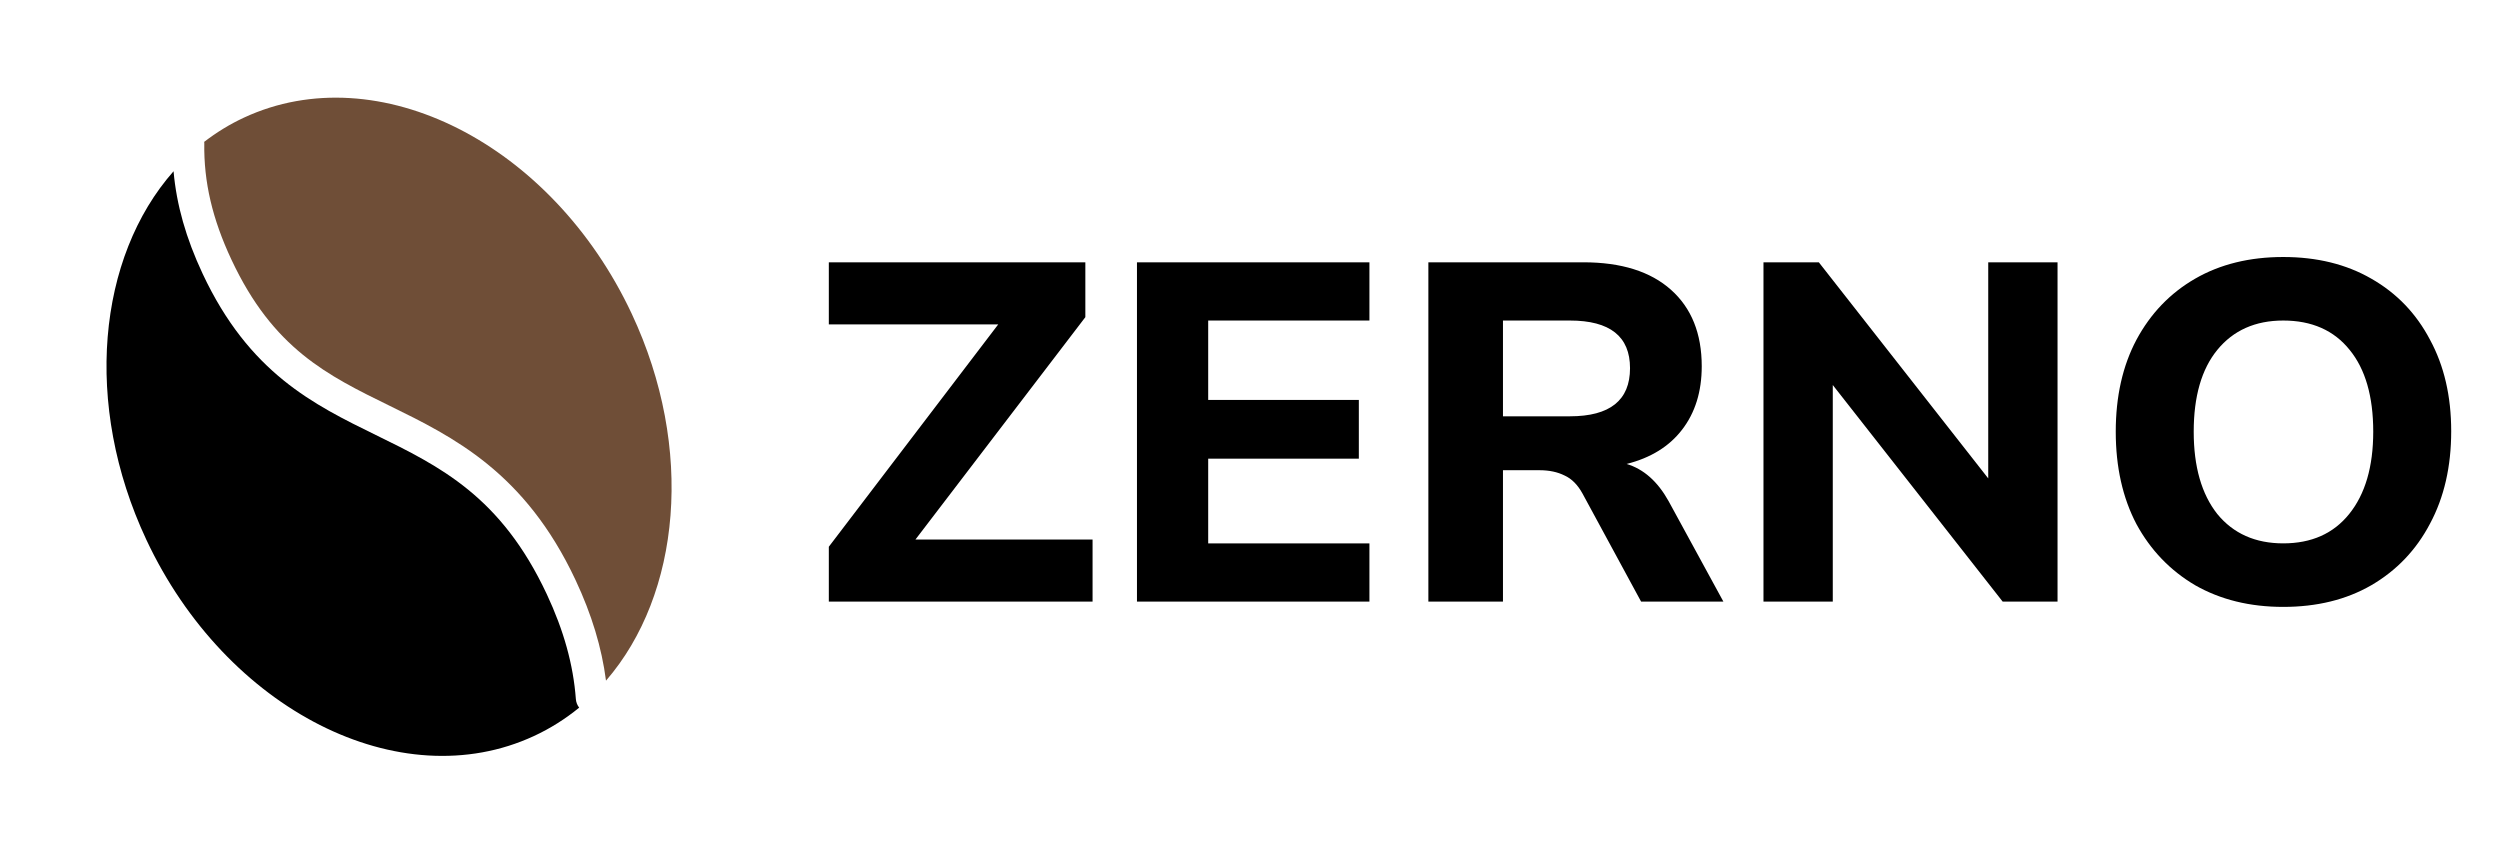 <svg width="187" height="64" viewBox="0 0 187 64" fill="none" xmlns="http://www.w3.org/2000/svg">
<path d="M61.996 45V40.896L74.668 24.264H61.996V19.62H81.184V23.724L68.476 40.356H81.724V45H61.996ZM85.045 45V19.62H102.433V23.976H90.373V29.916H101.641V34.308H90.373V40.644H102.433V45H85.045ZM106.842 45V19.62H118.434C121.266 19.62 123.45 20.304 124.986 21.672C126.522 23.04 127.29 24.948 127.29 27.396C127.29 29.292 126.798 30.876 125.814 32.148C124.854 33.396 123.474 34.248 121.674 34.704C122.946 35.088 123.99 36.012 124.806 37.476L128.91 45H122.754L118.362 36.9C118.002 36.252 117.558 35.808 117.03 35.568C116.502 35.304 115.878 35.172 115.158 35.172H112.422V45H106.842ZM112.422 31.14H117.426C120.426 31.14 121.926 29.94 121.926 27.54C121.926 25.164 120.426 23.976 117.426 23.976H112.422V31.14ZM131.908 45V19.62H136.048L148.72 35.784V19.62H153.904V45H149.8L137.092 28.8V45H131.908ZM170.786 45.396C168.29 45.396 166.094 44.856 164.198 43.776C162.326 42.672 160.862 41.148 159.806 39.204C158.774 37.236 158.258 34.932 158.258 32.292C158.258 29.652 158.774 27.36 159.806 25.416C160.862 23.448 162.326 21.924 164.198 20.844C166.07 19.764 168.266 19.224 170.786 19.224C173.306 19.224 175.502 19.764 177.374 20.844C179.27 21.924 180.734 23.448 181.766 25.416C182.822 27.36 183.35 29.64 183.35 32.256C183.35 34.896 182.822 37.2 181.766 39.168C180.734 41.136 179.27 42.672 177.374 43.776C175.502 44.856 173.306 45.396 170.786 45.396ZM170.786 40.644C172.898 40.644 174.542 39.912 175.718 38.448C176.918 36.96 177.518 34.908 177.518 32.292C177.518 29.652 176.93 27.612 175.754 26.172C174.578 24.708 172.922 23.976 170.786 23.976C168.698 23.976 167.054 24.708 165.854 26.172C164.678 27.612 164.09 29.652 164.09 32.292C164.09 34.908 164.678 36.96 165.854 38.448C167.054 39.912 168.698 40.644 170.786 40.644Z" fill="black"/>
<path d="M40.898 44.442C37.466 37.121 32.919 34.894 28.105 32.536C23.45 30.256 18.638 27.899 15.156 20.473C13.909 17.812 13.206 15.331 12.982 12.81C7.305 19.238 6.198 30.244 10.945 40.368C16.919 53.112 29.928 59.698 39.946 55.052C41.175 54.482 42.3 53.767 43.322 52.932C43.182 52.753 43.092 52.532 43.074 52.289C42.885 49.729 42.173 47.162 40.898 44.442Z" fill="black"/>
<path d="M18.256 8.795C17.181 9.293 16.189 9.907 15.273 10.611C15.275 10.645 15.282 10.679 15.281 10.715C15.236 13.604 15.882 16.372 17.313 19.425C20.437 26.088 24.471 28.065 29.143 30.352C33.888 32.677 39.265 35.31 43.054 43.394C44.264 45.974 45.011 48.446 45.329 50.913C50.911 44.467 51.972 33.537 47.257 23.477C41.284 10.735 28.274 4.148 18.256 8.795Z" fill="#6F4E37"/>
</svg>
